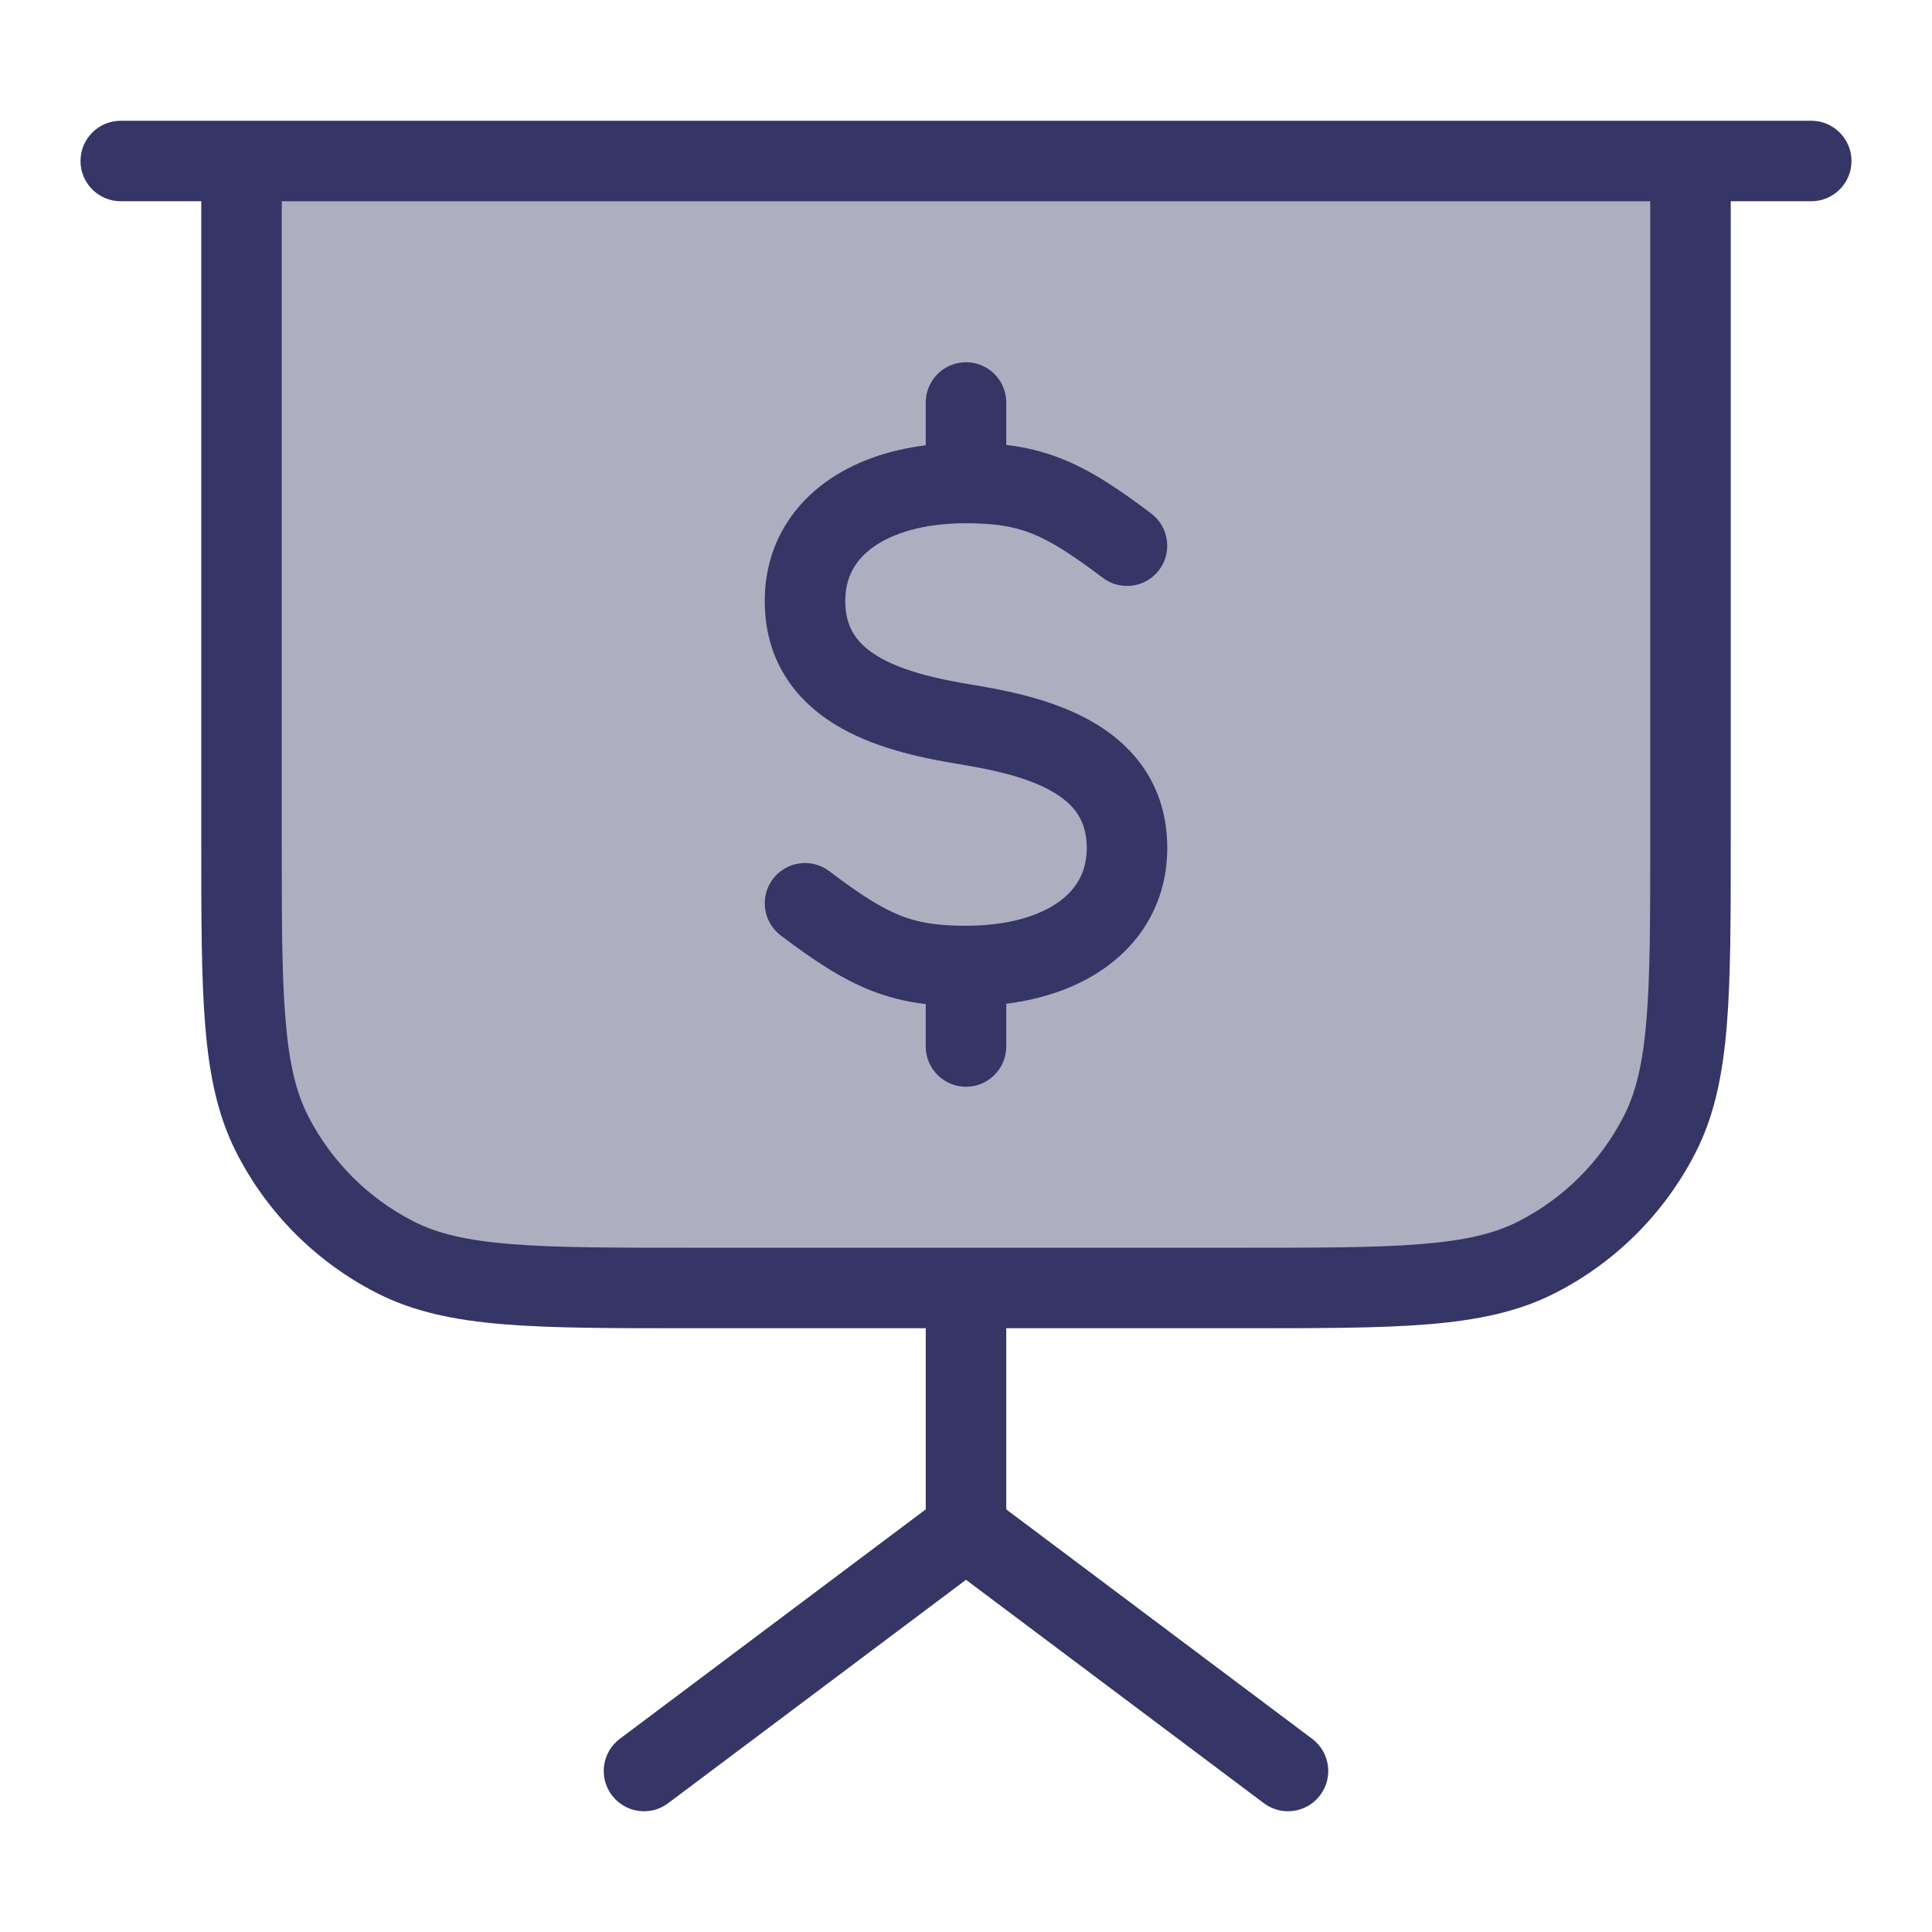 <svg width="24" height="24" viewBox="0 0 24 24" fill="none" xmlns="http://www.w3.org/2000/svg">
<path opacity="0.4" d="M3 2H21V10.4C21 12.36 21 13.34 20.619 14.089C20.283 14.748 19.747 15.283 19.089 15.618C18.34 16 17.36 16 15.4 16H8.6C6.64 16 5.66 16 4.911 15.618C4.252 15.283 3.717 14.748 3.381 14.089C3 13.34 3 12.36 3 10.4V2Z" fill="#353566"/>
<path d="M12.5 5.527C12.736 5.555 12.959 5.608 13.184 5.697C13.55 5.842 13.894 6.071 14.302 6.38C14.522 6.547 14.565 6.861 14.399 7.081C14.232 7.301 13.918 7.344 13.698 7.177C13.306 6.88 13.05 6.72 12.816 6.627C12.593 6.539 12.36 6.5 12 6.5C11.471 6.5 11.084 6.625 10.843 6.799C10.618 6.962 10.5 7.181 10.5 7.465C10.5 7.814 10.661 8.017 10.944 8.176C11.259 8.352 11.679 8.44 12.082 8.507C12.479 8.573 13.059 8.68 13.544 8.952C14.061 9.241 14.5 9.738 14.5 10.535C14.5 11.153 14.218 11.667 13.743 12.011C13.401 12.259 12.973 12.409 12.5 12.469V13C12.5 13.276 12.276 13.5 12 13.5C11.724 13.5 11.5 13.276 11.5 13V12.473C11.264 12.445 11.041 12.392 10.816 12.303C10.45 12.158 10.106 11.928 9.698 11.62C9.478 11.453 9.435 11.139 9.601 10.919C9.768 10.699 10.082 10.656 10.302 10.822C10.694 11.12 10.95 11.28 11.184 11.373C11.407 11.461 11.64 11.5 12 11.5C12.529 11.5 12.916 11.375 13.157 11.201C13.382 11.038 13.5 10.819 13.5 10.535C13.5 10.186 13.339 9.983 13.056 9.824C12.741 9.648 12.321 9.56 11.918 9.493C11.521 9.427 10.941 9.32 10.456 9.048C9.939 8.759 9.5 8.262 9.5 7.465C9.5 6.847 9.782 6.333 10.257 5.989C10.599 5.741 11.027 5.591 11.5 5.531V5C11.5 4.724 11.724 4.5 12 4.5C12.276 4.5 12.5 4.724 12.5 5V5.527Z" fill="#353566"/>
<path fill-rule="evenodd" clip-rule="evenodd" d="M1 2C1 1.724 1.224 1.5 1.5 1.5H22.5C22.776 1.5 23 1.724 23 2C23 2.276 22.776 2.5 22.5 2.5H21.5V10.422C21.5 11.383 21.5 12.136 21.451 12.739C21.4 13.354 21.297 13.859 21.064 14.316C20.68 15.069 20.069 15.681 19.316 16.064C18.859 16.297 18.354 16.4 17.739 16.451C17.136 16.5 16.384 16.5 15.422 16.5H12.5V18.75L16.3 21.6C16.521 21.766 16.566 22.079 16.4 22.3C16.234 22.521 15.921 22.566 15.7 22.4L12 19.625L8.3 22.4C8.079 22.566 7.766 22.521 7.6 22.3C7.434 22.079 7.479 21.766 7.7 21.6L11.5 18.75V16.5H8.578C7.616 16.5 6.864 16.5 6.26 16.451C5.646 16.4 5.141 16.297 4.684 16.064C3.931 15.681 3.319 15.069 2.936 14.316C2.703 13.859 2.6 13.354 2.549 12.739C2.5 12.136 2.5 11.383 2.5 10.422V2.5H1.5C1.224 2.5 1 2.276 1 2ZM15.4 15.5C16.388 15.5 17.099 15.5 17.658 15.454C18.211 15.409 18.57 15.322 18.862 15.173C19.427 14.885 19.885 14.427 20.173 13.862C20.322 13.57 20.409 13.211 20.454 12.658C20.5 12.1 20.5 11.388 20.5 10.4V2.5H3.5V10.4C3.5 11.388 3.5 12.1 3.546 12.658C3.591 13.211 3.678 13.57 3.827 13.862C4.115 14.427 4.574 14.885 5.138 15.173C5.43 15.322 5.789 15.409 6.342 15.454C6.9 15.5 7.612 15.5 8.6 15.5H15.4Z" fill="#353566"/>
</svg>
